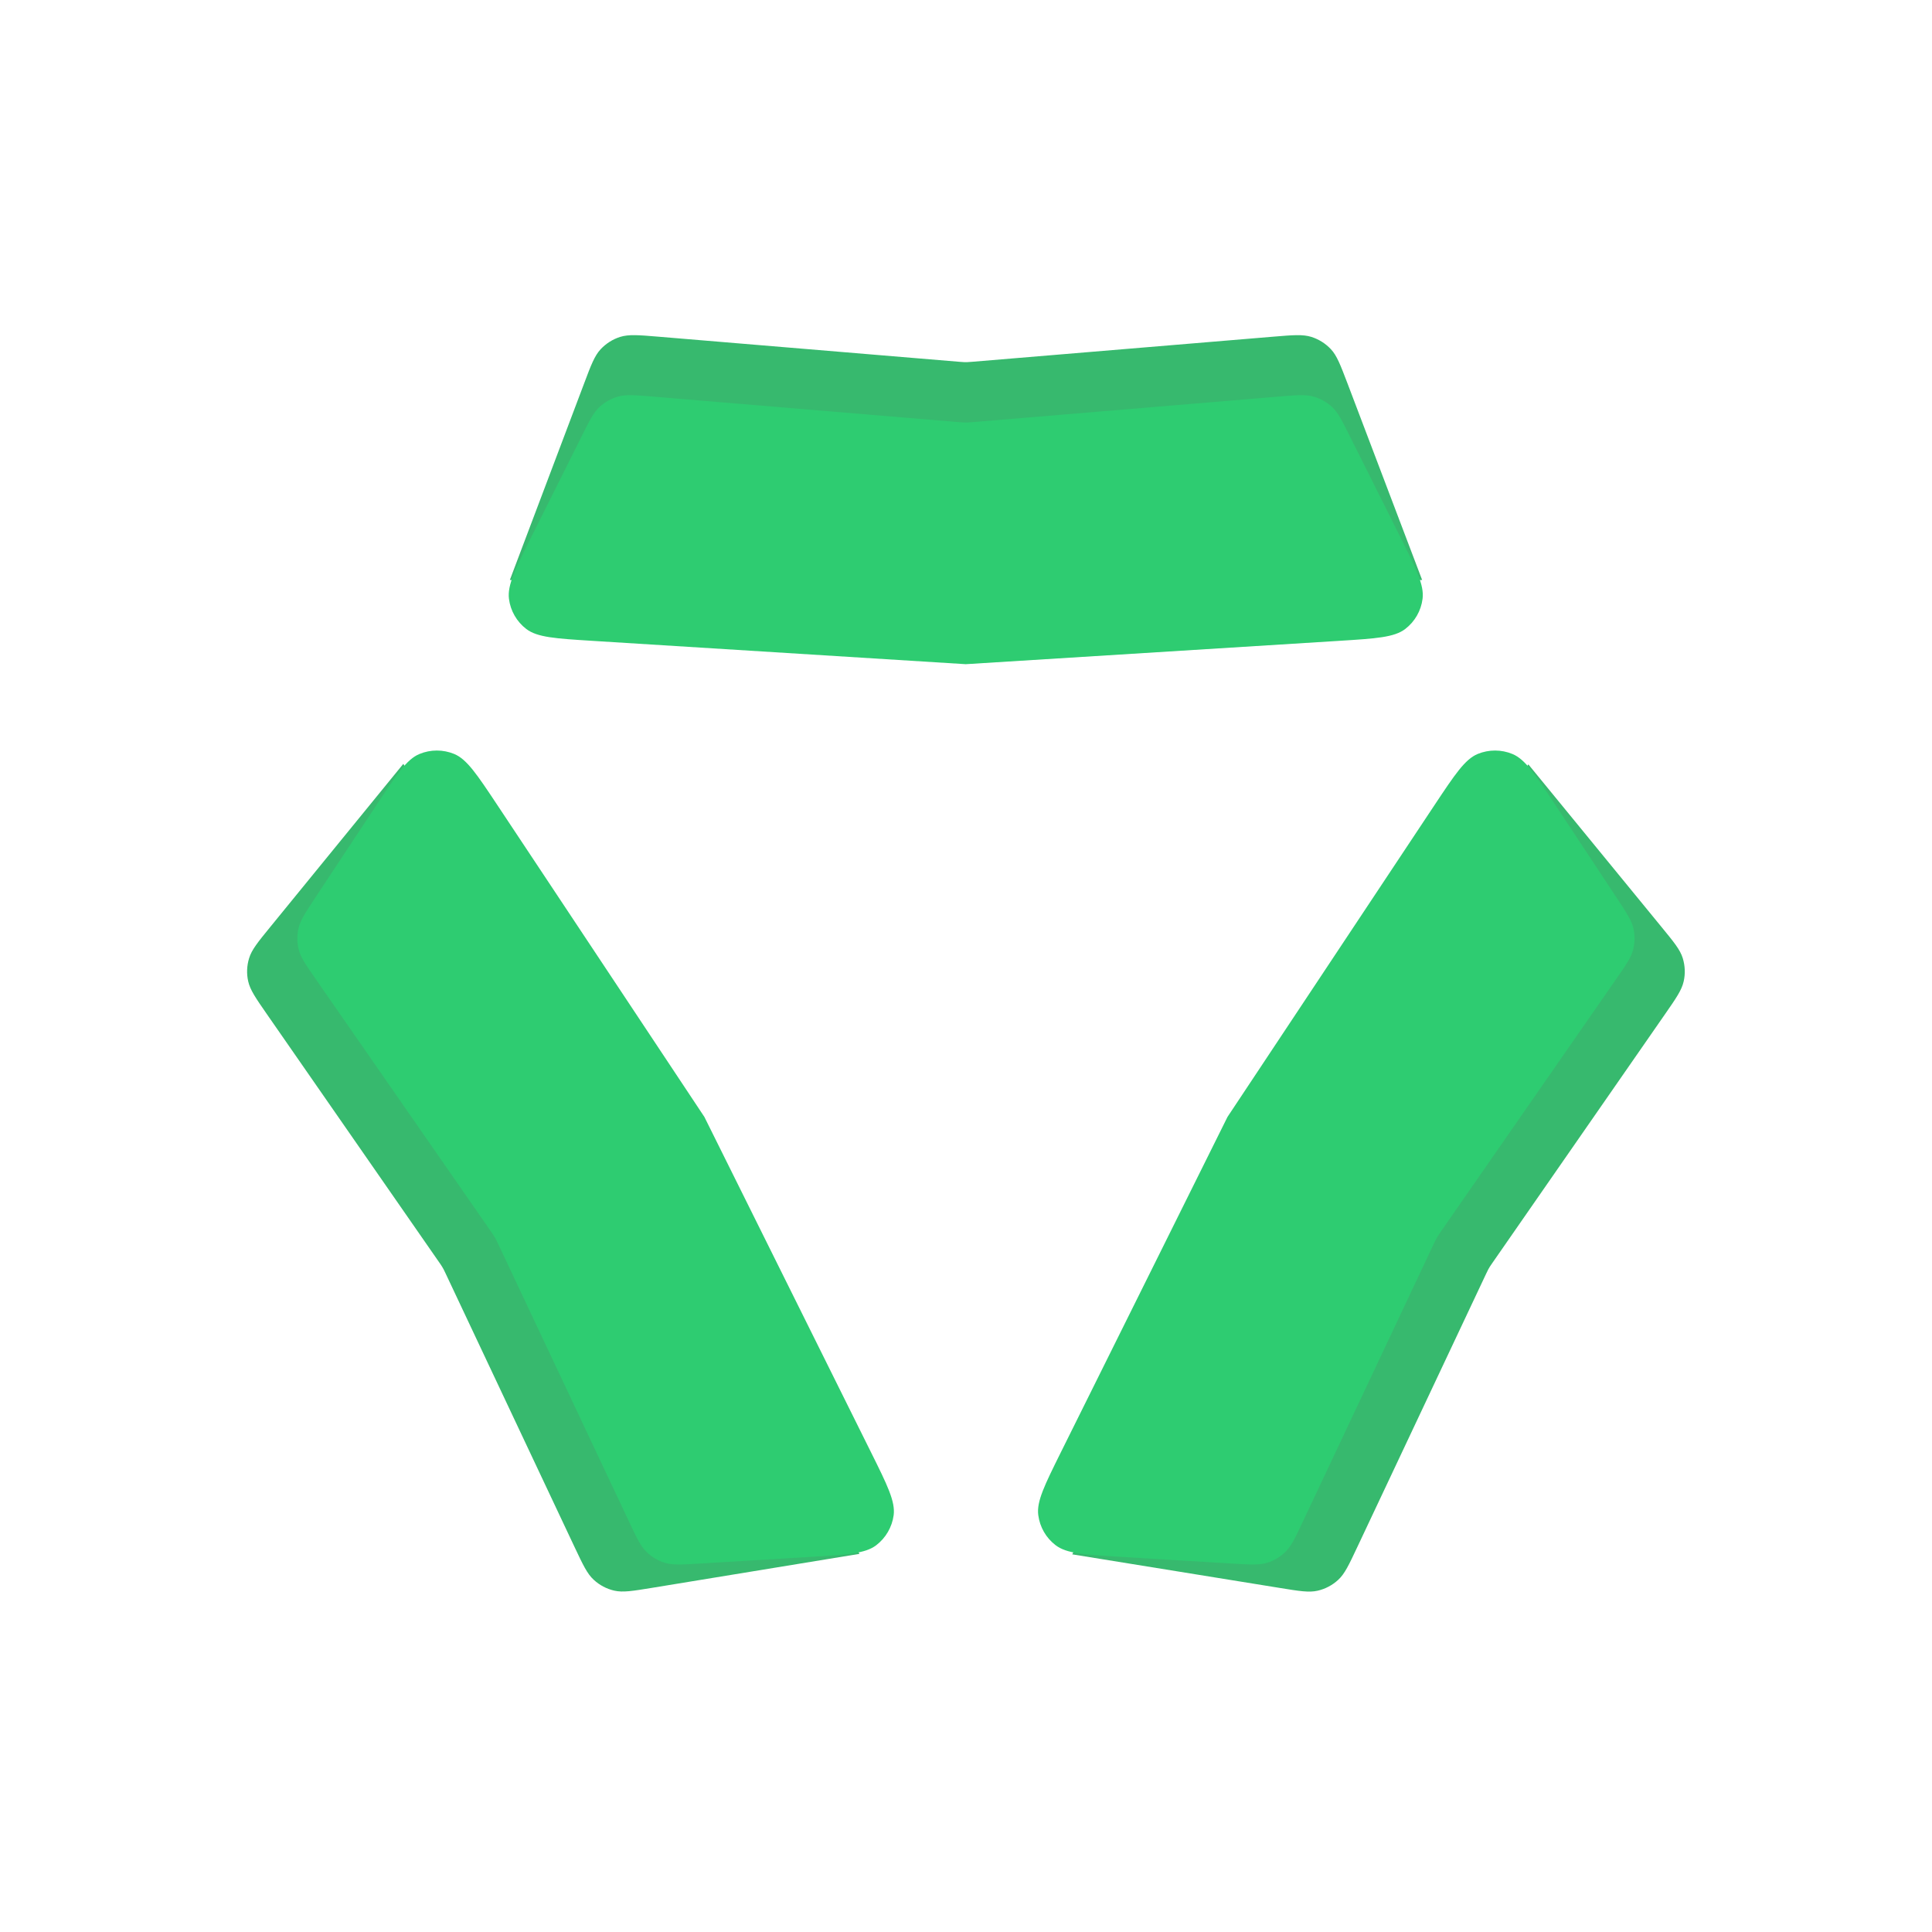 <svg width="32" height="32" viewBox="0 0 32 32" fill="none" xmlns="http://www.w3.org/2000/svg">
<g clip-path="url(#clip0_959_8646)">
<path fill-rule="evenodd" clip-rule="evenodd" d="M23.555 9.606L15.996 10.001L8.445 9.606L9.676 6.348C9.79 6.044 9.848 5.893 9.948 5.785C10.037 5.69 10.148 5.619 10.272 5.58C10.413 5.536 10.575 5.549 10.898 5.576L15.896 5.993C15.933 5.996 15.952 5.997 15.971 5.998C15.987 5.999 16.004 5.999 16.02 5.998C16.039 5.997 16.058 5.996 16.095 5.993L21.095 5.576C21.418 5.549 21.579 5.536 21.72 5.58C21.843 5.619 21.955 5.689 22.044 5.784C22.144 5.891 22.201 6.043 22.317 6.346L23.555 9.606Z" fill="#37B96E"/>
<path fill-rule="evenodd" clip-rule="evenodd" d="M23.186 8.88C23.456 9.421 23.592 9.692 23.562 9.919C23.537 10.117 23.433 10.297 23.275 10.418C23.093 10.557 22.791 10.576 22.187 10.614L15.996 11.001L9.805 10.614C9.201 10.576 8.899 10.557 8.717 10.418C8.559 10.297 8.455 10.117 8.43 9.919C8.401 9.692 8.536 9.421 8.807 8.88L9.633 7.228C9.764 6.965 9.83 6.834 9.929 6.742C10.016 6.66 10.122 6.601 10.237 6.569C10.367 6.532 10.513 6.544 10.806 6.568L15.896 6.993C15.934 6.996 15.953 6.997 15.971 6.998C15.988 6.999 16.004 6.999 16.021 6.998C16.04 6.997 16.058 6.996 16.096 6.993L21.186 6.568C21.479 6.544 21.625 6.532 21.755 6.569C21.87 6.601 21.976 6.66 22.064 6.742C22.163 6.834 22.228 6.965 22.359 7.228L23.186 8.88Z" fill="#2ECC71"/>
<path fill-rule="evenodd" clip-rule="evenodd" d="M6.68 12.652L10.802 19L14.235 25.737L10.798 26.3C10.478 26.352 10.318 26.379 10.174 26.346C10.047 26.317 9.93 26.255 9.835 26.167C9.726 26.068 9.657 25.921 9.518 25.627L7.38 21.091C7.364 21.057 7.356 21.04 7.347 21.023C7.34 21.009 7.331 20.994 7.322 20.98C7.313 20.964 7.302 20.949 7.281 20.918L4.42 16.797C4.235 16.53 4.143 16.397 4.111 16.254C4.082 16.127 4.088 15.995 4.126 15.871C4.169 15.73 4.271 15.605 4.476 15.354L6.68 12.652Z" fill="#37B96E"/>
<path fill-rule="evenodd" clip-rule="evenodd" d="M6.235 13.335C6.569 12.83 6.735 12.577 6.946 12.489C7.131 12.412 7.338 12.412 7.523 12.488C7.734 12.576 7.901 12.828 8.236 13.332L11.667 18.5L14.427 24.055C14.697 24.598 14.831 24.869 14.802 25.096C14.775 25.294 14.671 25.473 14.513 25.594C14.331 25.733 14.029 25.751 13.424 25.787L11.581 25.898C11.288 25.916 11.141 25.924 11.012 25.885C10.898 25.85 10.793 25.788 10.708 25.704C10.611 25.61 10.548 25.477 10.423 25.212L8.245 20.591C8.229 20.557 8.221 20.54 8.212 20.524C8.205 20.509 8.196 20.494 8.187 20.48C8.178 20.465 8.167 20.449 8.146 20.418L5.233 16.222C5.066 15.981 4.982 15.86 4.948 15.729C4.919 15.613 4.917 15.492 4.944 15.376C4.975 15.244 5.056 15.121 5.217 14.876L6.235 13.335Z" fill="#2ECC71"/>
<path fill-rule="evenodd" clip-rule="evenodd" d="M17.76 25.745L21.197 19.001L25.314 12.66L27.52 15.354C27.726 15.605 27.829 15.731 27.872 15.871C27.91 15.996 27.916 16.128 27.887 16.255C27.855 16.398 27.763 16.532 27.578 16.798L24.718 20.919C24.697 20.949 24.686 20.965 24.676 20.981C24.667 20.995 24.659 21.009 24.651 21.024C24.642 21.04 24.634 21.057 24.618 21.091L22.479 25.629C22.341 25.922 22.272 26.069 22.164 26.168C22.068 26.256 21.951 26.318 21.825 26.347C21.682 26.38 21.522 26.354 21.202 26.302L17.76 25.745Z" fill="#37B96E"/>
<path fill-rule="evenodd" clip-rule="evenodd" d="M18.574 25.787C17.969 25.751 17.667 25.733 17.485 25.594C17.326 25.473 17.223 25.294 17.197 25.095C17.167 24.869 17.302 24.598 17.571 24.055L20.331 18.5L23.762 13.332C24.097 12.828 24.264 12.576 24.475 12.488C24.66 12.412 24.867 12.412 25.052 12.489C25.263 12.577 25.43 12.83 25.763 13.335L26.781 14.876C26.942 15.121 27.023 15.243 27.054 15.375C27.081 15.492 27.079 15.613 27.05 15.729C27.016 15.86 26.933 15.981 26.765 16.222L23.852 20.418C23.831 20.449 23.82 20.465 23.811 20.48C23.802 20.494 23.794 20.509 23.786 20.524C23.777 20.54 23.769 20.557 23.753 20.591L21.575 25.212C21.45 25.477 21.387 25.61 21.29 25.704C21.205 25.788 21.101 25.85 20.986 25.885C20.857 25.924 20.71 25.916 20.418 25.898L18.574 25.787Z" fill="#2ECC71"/>
</g>
<defs>
<clipPath id="clip0_959_8646">
<rect width="32" height="32" fill="white"/>
</clipPath>
</defs>
</svg>
